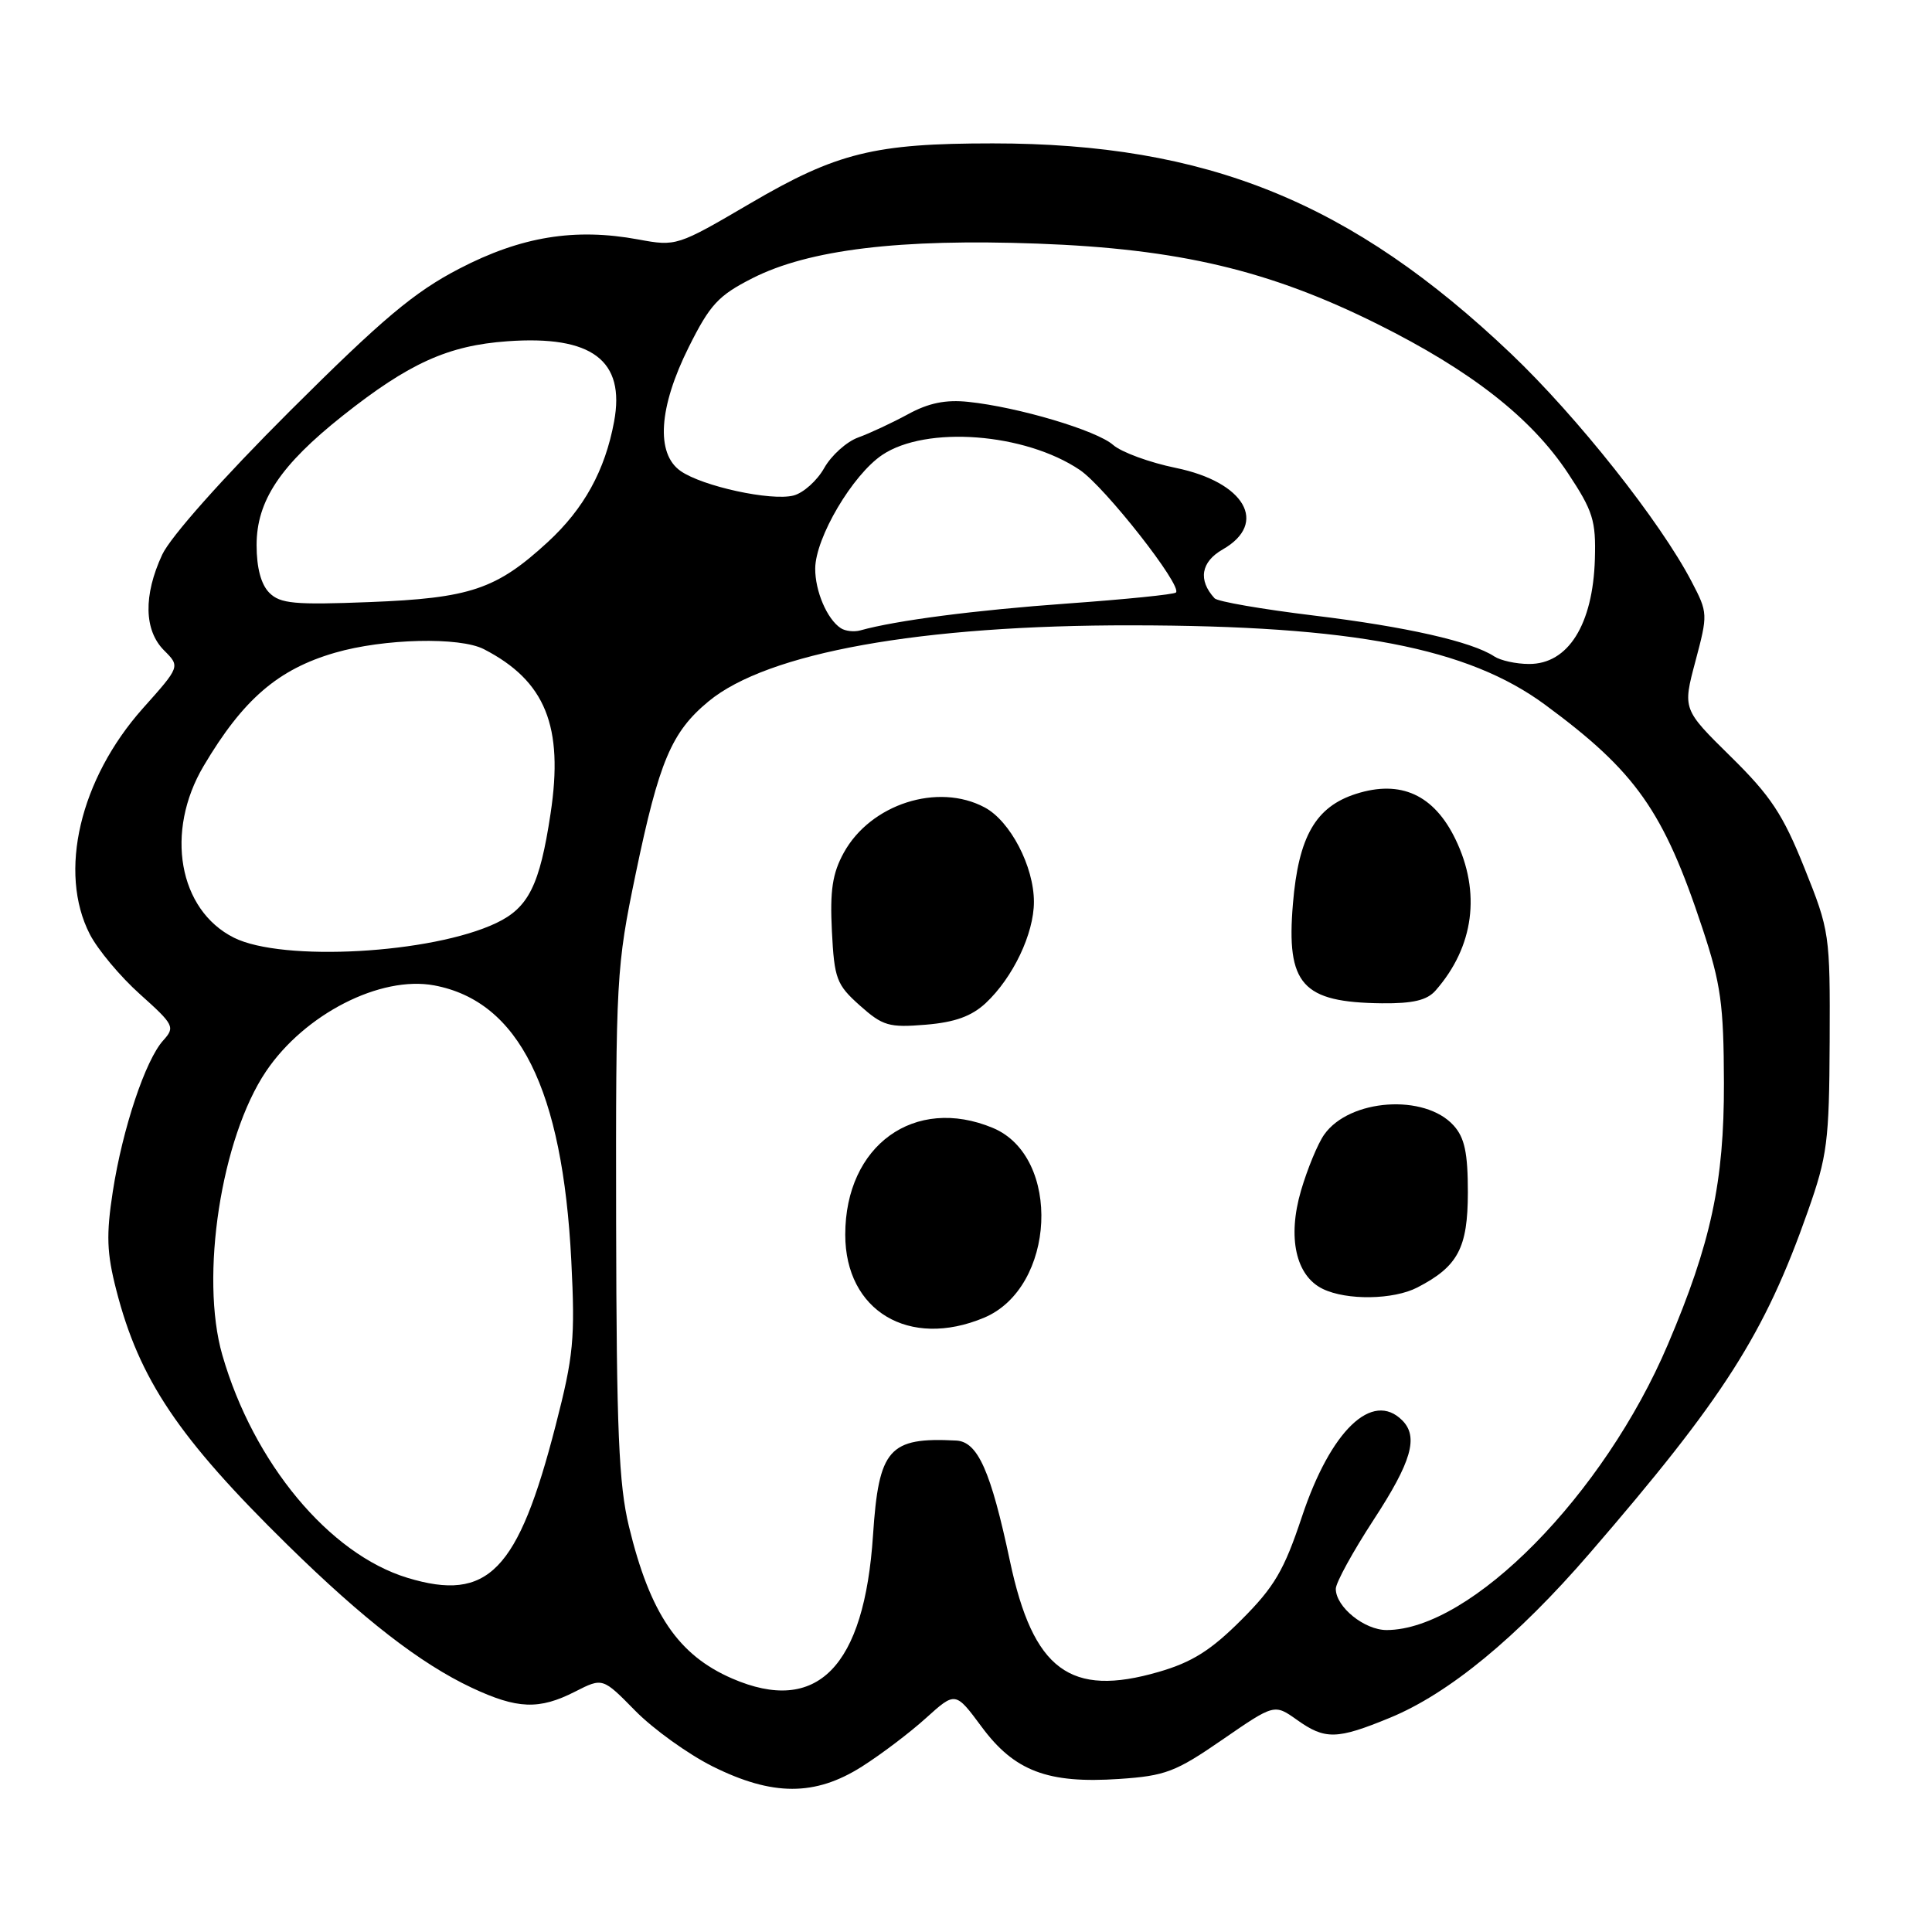 <?xml version="1.0" encoding="UTF-8" standalone="no"?>
<!DOCTYPE svg PUBLIC "-//W3C//DTD SVG 1.1//EN" "http://www.w3.org/Graphics/SVG/1.1/DTD/svg11.dtd" >
<svg xmlns="http://www.w3.org/2000/svg" xmlns:xlink="http://www.w3.org/1999/xlink" version="1.1" viewBox="0 0 256 256">
 <g >
 <path fill="currentColor"
d=" M 114.21 234.08 C 116.75 232.47 120.57 229.58 122.71 227.64 C 126.60 224.13 126.60 224.13 130.07 228.81 C 134.41 234.68 138.83 236.36 148.30 235.72 C 154.42 235.31 155.78 234.79 161.98 230.51 C 168.86 225.77 168.86 225.77 171.84 227.88 C 175.58 230.55 177.14 230.51 184.18 227.61 C 191.97 224.41 201.02 216.96 210.62 205.84 C 228.42 185.24 233.83 176.76 239.55 160.50 C 242.13 153.19 242.38 151.25 242.44 138.00 C 242.50 123.77 242.44 123.34 239.09 115.00 C 236.25 107.91 234.63 105.46 229.32 100.24 C 222.96 93.98 222.96 93.98 224.65 87.63 C 226.31 81.39 226.31 81.20 224.16 77.09 C 220.02 69.13 208.99 55.22 200.22 46.87 C 179.10 26.78 159.92 19.00 131.54 19.00 C 115.86 19.00 110.88 20.23 99.41 26.95 C 89.75 32.61 89.61 32.66 84.58 31.73 C 76.17 30.18 69.05 31.34 60.84 35.61 C 54.87 38.71 50.68 42.24 38.42 54.46 C 29.50 63.36 22.59 71.13 21.49 73.50 C 18.99 78.89 19.08 83.52 21.74 86.18 C 23.88 88.32 23.88 88.32 18.93 93.86 C 10.58 103.24 7.68 115.57 11.90 123.79 C 12.95 125.83 15.94 129.41 18.56 131.75 C 23.07 135.79 23.22 136.10 21.63 137.86 C 19.27 140.46 16.24 149.54 14.95 157.86 C 14.06 163.62 14.14 166.01 15.41 170.94 C 18.44 182.77 23.64 190.52 38.12 204.73 C 48.13 214.56 55.72 220.44 62.50 223.63 C 68.55 226.47 71.44 226.58 76.22 224.14 C 79.86 222.29 79.86 222.29 84.18 226.69 C 86.56 229.11 91.16 232.42 94.41 234.05 C 102.35 238.01 108.00 238.02 114.21 234.08 Z  M 97.01 222.41 C 89.87 219.31 86.14 213.82 83.34 202.27 C 81.99 196.71 81.69 189.50 81.64 162.00 C 81.59 129.54 81.67 128.11 84.23 115.79 C 87.33 100.89 88.97 97.00 93.88 92.94 C 101.69 86.47 122.02 82.82 150.00 82.86 C 179.22 82.89 194.47 85.82 204.73 93.38 C 216.77 102.25 220.43 107.44 225.58 123.00 C 228.03 130.39 228.40 133.07 228.43 143.50 C 228.46 156.60 226.72 164.71 221.00 178.15 C 212.53 198.07 194.92 215.95 183.75 215.99 C 180.80 216.00 177.00 212.93 177.00 210.53 C 177.00 209.72 179.25 205.62 182.00 201.40 C 187.05 193.67 187.99 190.39 185.80 188.20 C 181.84 184.24 176.31 189.55 172.51 200.98 C 170.14 208.10 168.86 210.27 164.48 214.65 C 160.45 218.68 157.96 220.25 153.55 221.53 C 141.79 224.95 136.89 221.30 133.82 206.84 C 131.28 194.88 129.56 191.03 126.70 190.88 C 117.79 190.42 116.44 191.95 115.68 203.41 C 114.53 220.92 108.27 227.29 97.01 222.41 Z  M 130.38 174.61 C 139.89 170.64 140.71 153.29 131.57 149.46 C 121.19 145.13 112.00 151.76 112.00 163.60 C 112.00 173.70 120.45 178.76 130.38 174.61 Z  M 187.80 170.60 C 193.19 167.82 194.49 165.37 194.50 158.01 C 194.50 152.75 194.07 150.74 192.61 149.13 C 188.79 144.90 178.82 145.59 175.47 150.33 C 174.62 151.52 173.24 154.87 172.39 157.76 C 170.57 163.98 171.70 169.06 175.28 170.79 C 178.46 172.33 184.65 172.23 187.80 170.60 Z  M 130.61 132.92 C 134.23 129.53 137.00 123.72 137.00 119.50 C 137.00 114.81 133.87 108.80 130.48 106.99 C 124.28 103.67 115.35 106.54 111.80 113.00 C 110.30 115.73 109.96 118.00 110.23 123.37 C 110.55 129.70 110.84 130.47 113.93 133.23 C 116.97 135.94 117.79 136.18 122.65 135.78 C 126.53 135.46 128.73 134.66 130.61 132.92 Z  M 190.22 131.25 C 195.32 125.44 196.26 118.24 192.86 111.21 C 190.00 105.30 185.60 103.30 179.68 105.19 C 174.33 106.90 172.06 110.84 171.32 119.75 C 170.42 130.46 172.53 132.82 183.10 132.94 C 187.23 132.98 189.09 132.54 190.22 131.25 Z  M 53.99 209.07 C 43.61 205.91 33.58 193.84 29.46 179.55 C 26.47 169.19 29.31 150.77 35.25 141.96 C 40.36 134.37 50.42 129.24 57.54 130.57 C 68.76 132.68 74.55 144.32 75.70 167.05 C 76.22 177.41 76.00 179.66 73.63 188.86 C 68.65 208.22 64.67 212.31 53.99 209.07 Z  M 31.00 124.25 C 23.66 120.58 21.83 110.20 26.98 101.50 C 32.21 92.67 36.84 88.68 44.39 86.49 C 50.86 84.61 60.92 84.37 64.12 86.02 C 72.27 90.22 74.71 96.23 72.95 107.82 C 71.52 117.30 70.03 120.28 65.75 122.31 C 57.21 126.37 37.44 127.47 31.00 124.25 Z  M 198.00 86.98 C 195.05 85.02 186.30 83.04 174.08 81.56 C 167.25 80.73 161.33 79.71 160.94 79.28 C 158.72 76.87 159.13 74.45 162.02 72.80 C 168.09 69.33 164.95 63.88 155.80 62.00 C 152.33 61.29 148.60 59.92 147.50 58.96 C 145.31 57.03 134.92 53.94 128.31 53.25 C 125.31 52.93 123.03 53.40 120.31 54.89 C 118.21 56.03 115.24 57.42 113.71 57.97 C 112.17 58.53 110.15 60.35 109.21 62.02 C 108.27 63.69 106.44 65.33 105.14 65.66 C 102.19 66.42 93.08 64.44 90.18 62.41 C 86.88 60.10 87.28 53.97 91.26 46.00 C 94.08 40.35 95.18 39.16 99.71 36.86 C 107.18 33.07 119.23 31.61 137.48 32.28 C 156.20 32.97 168.18 35.80 182.50 42.93 C 194.91 49.11 202.88 55.34 207.75 62.68 C 211.09 67.72 211.48 68.98 211.33 74.09 C 211.07 82.77 207.78 88.01 202.60 87.98 C 200.89 87.98 198.82 87.52 198.00 86.98 Z  M 111.40 83.23 C 109.58 82.03 108.00 78.31 108.02 75.32 C 108.06 71.23 112.96 62.93 116.90 60.28 C 122.73 56.37 135.79 57.36 143.08 62.27 C 146.40 64.51 156.70 77.63 155.82 78.51 C 155.57 78.77 149.09 79.42 141.43 79.97 C 129.18 80.85 118.72 82.21 114.00 83.53 C 113.17 83.76 112.00 83.63 111.40 83.23 Z  M 35.69 78.55 C 34.59 77.45 34.00 75.24 34.00 72.23 C 34.00 66.36 37.14 61.65 45.42 55.08 C 54.20 48.12 59.38 45.78 67.22 45.22 C 78.44 44.41 82.88 47.75 81.37 55.87 C 80.17 62.34 77.38 67.41 72.58 71.83 C 65.77 78.09 62.31 79.26 48.94 79.78 C 39.03 80.17 37.13 79.99 35.69 78.55 Z "/>
</g>
</svg>